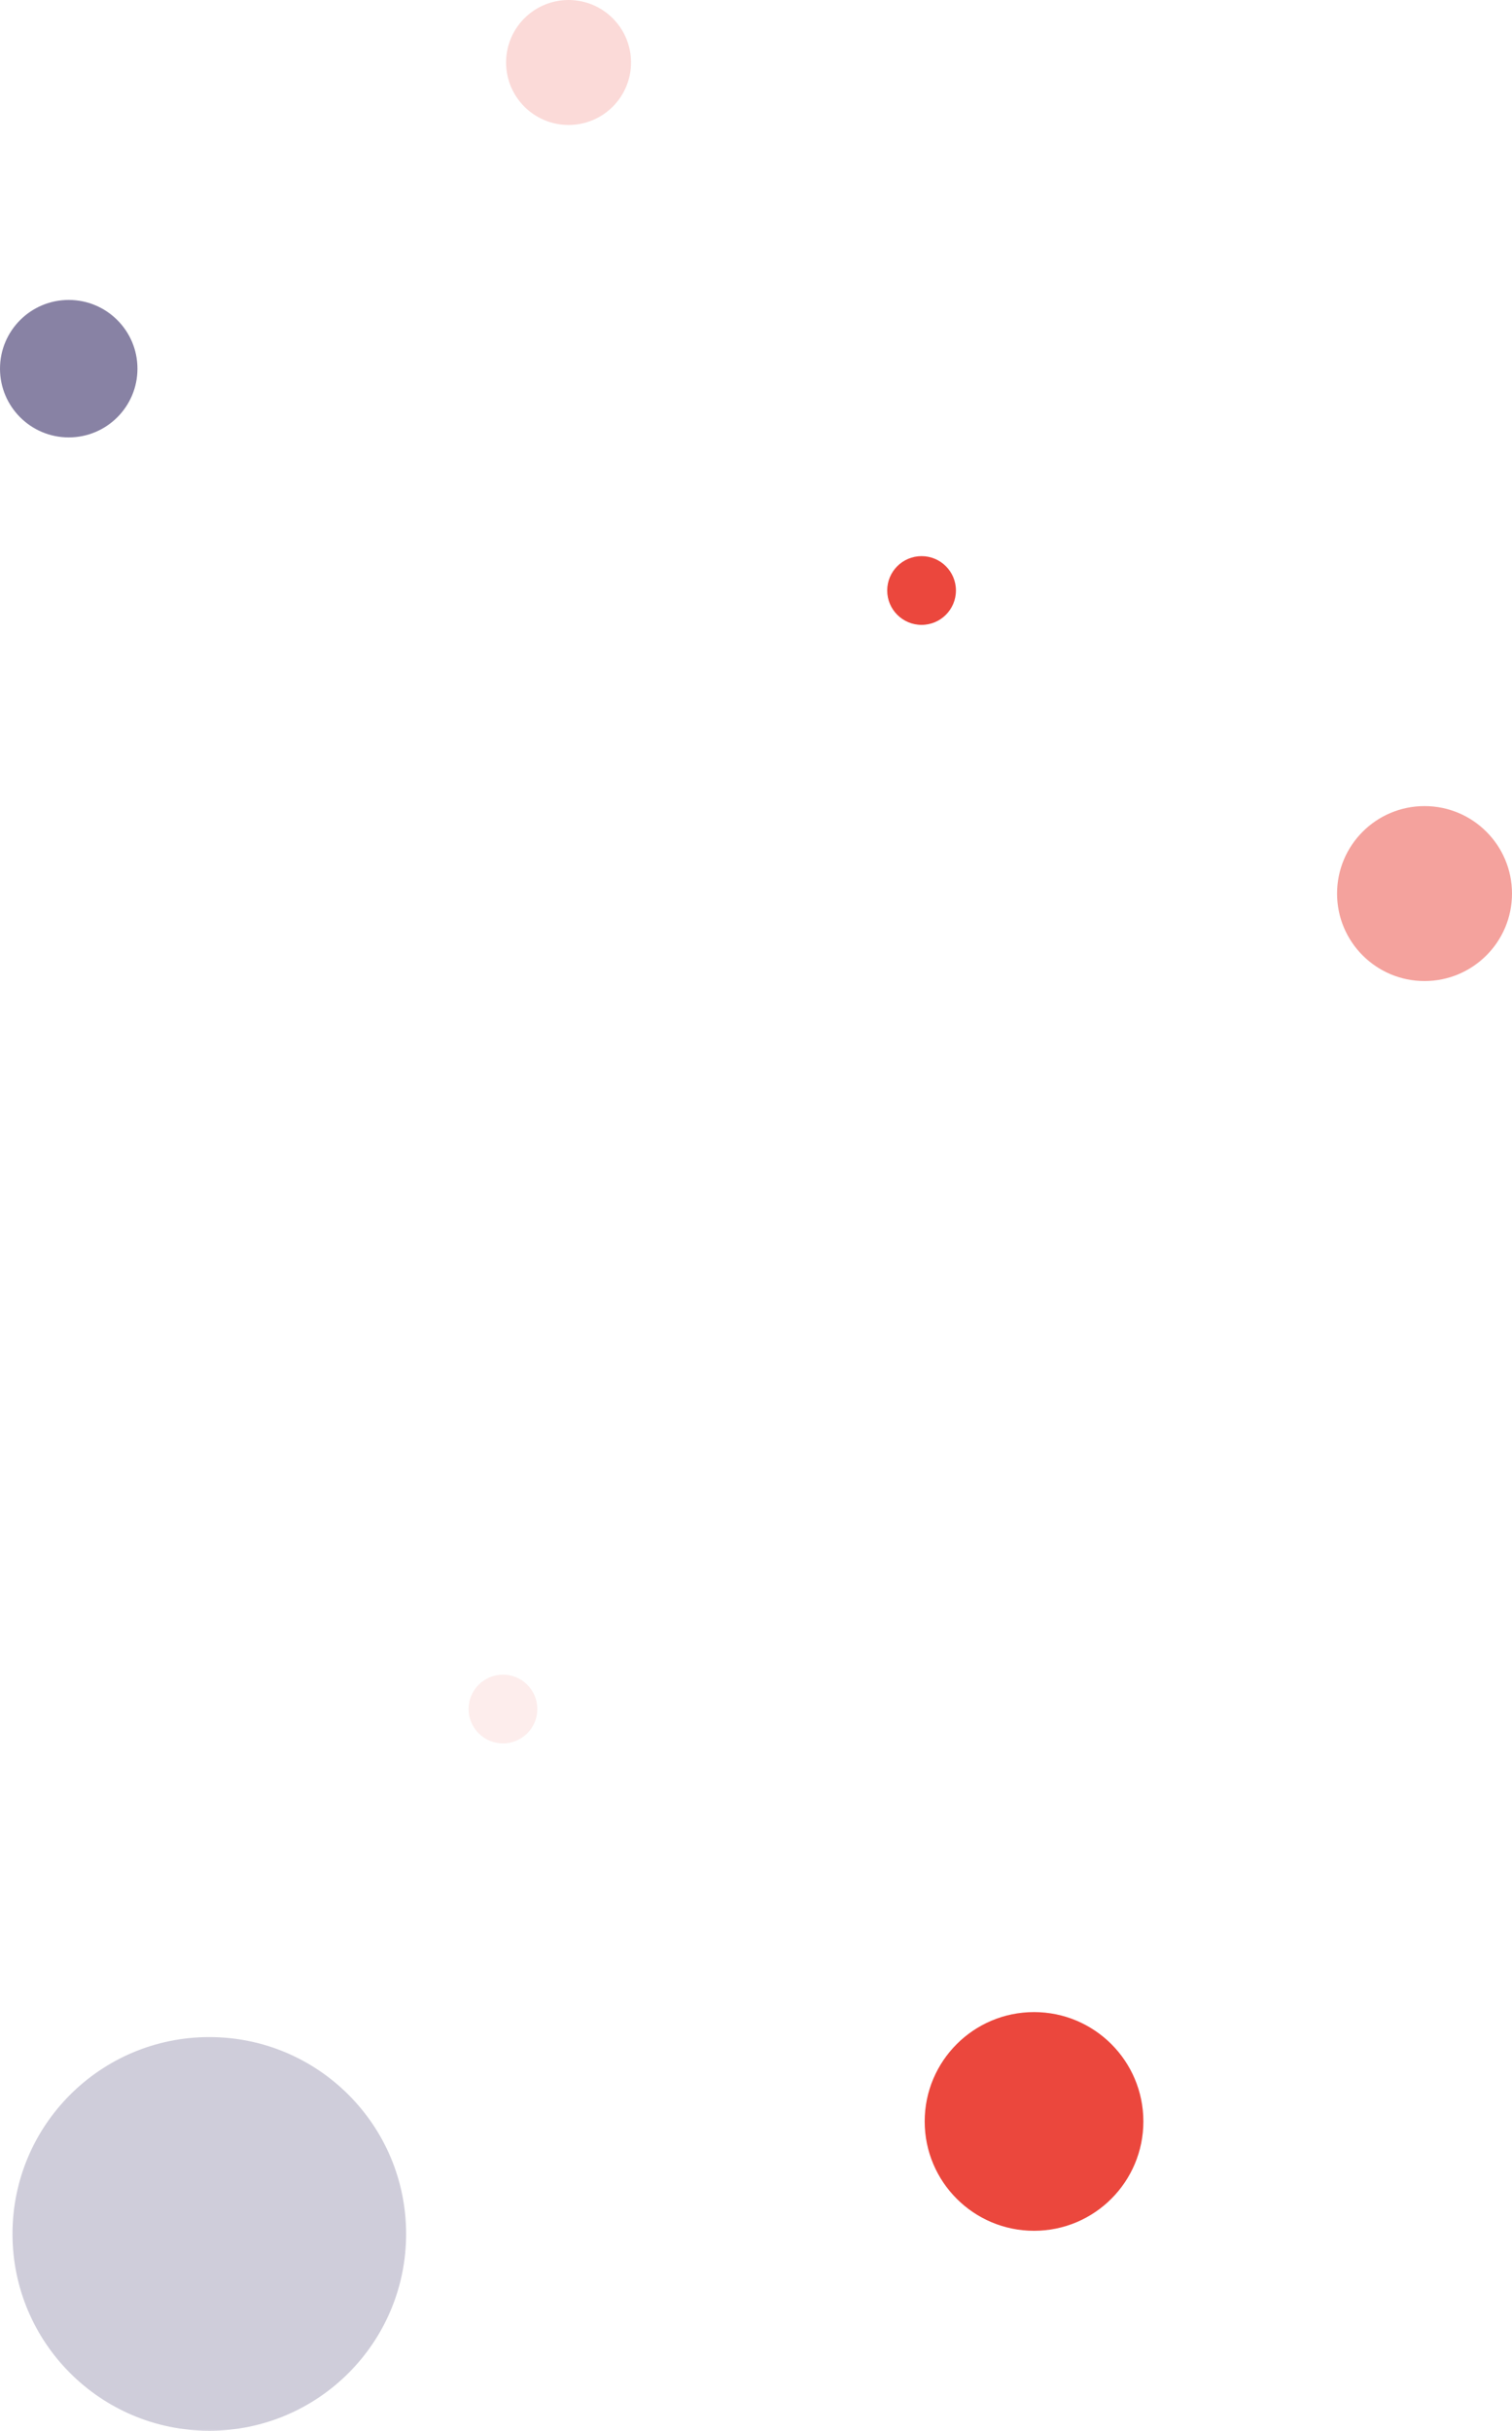 <svg width="242" height="389" viewBox="0 0 242 389" fill="none" xmlns="http://www.w3.org/2000/svg">
<circle cx="165.5" cy="339.5" r="17.5" fill="#EB473D"/>
<circle cx="147.5" cy="94.5" r="5.5" fill="#EB473D"/>
<circle opacity="0.1" cx="80.5" cy="273.5" r="5.5" fill="#EB473D"/>
<circle opacity="0.5" cx="11" cy="59" r="11" fill="#13074A"/>
<circle opacity="0.5" cx="228" cy="143" r="14" fill="#EB473D"/>
<circle opacity="0.2" cx="33.5" cy="357.5" r="31.5" fill="#13074A"/>
<circle opacity="0.2" cx="91" cy="10" r="10" fill="#EB473D"/>
</svg>
